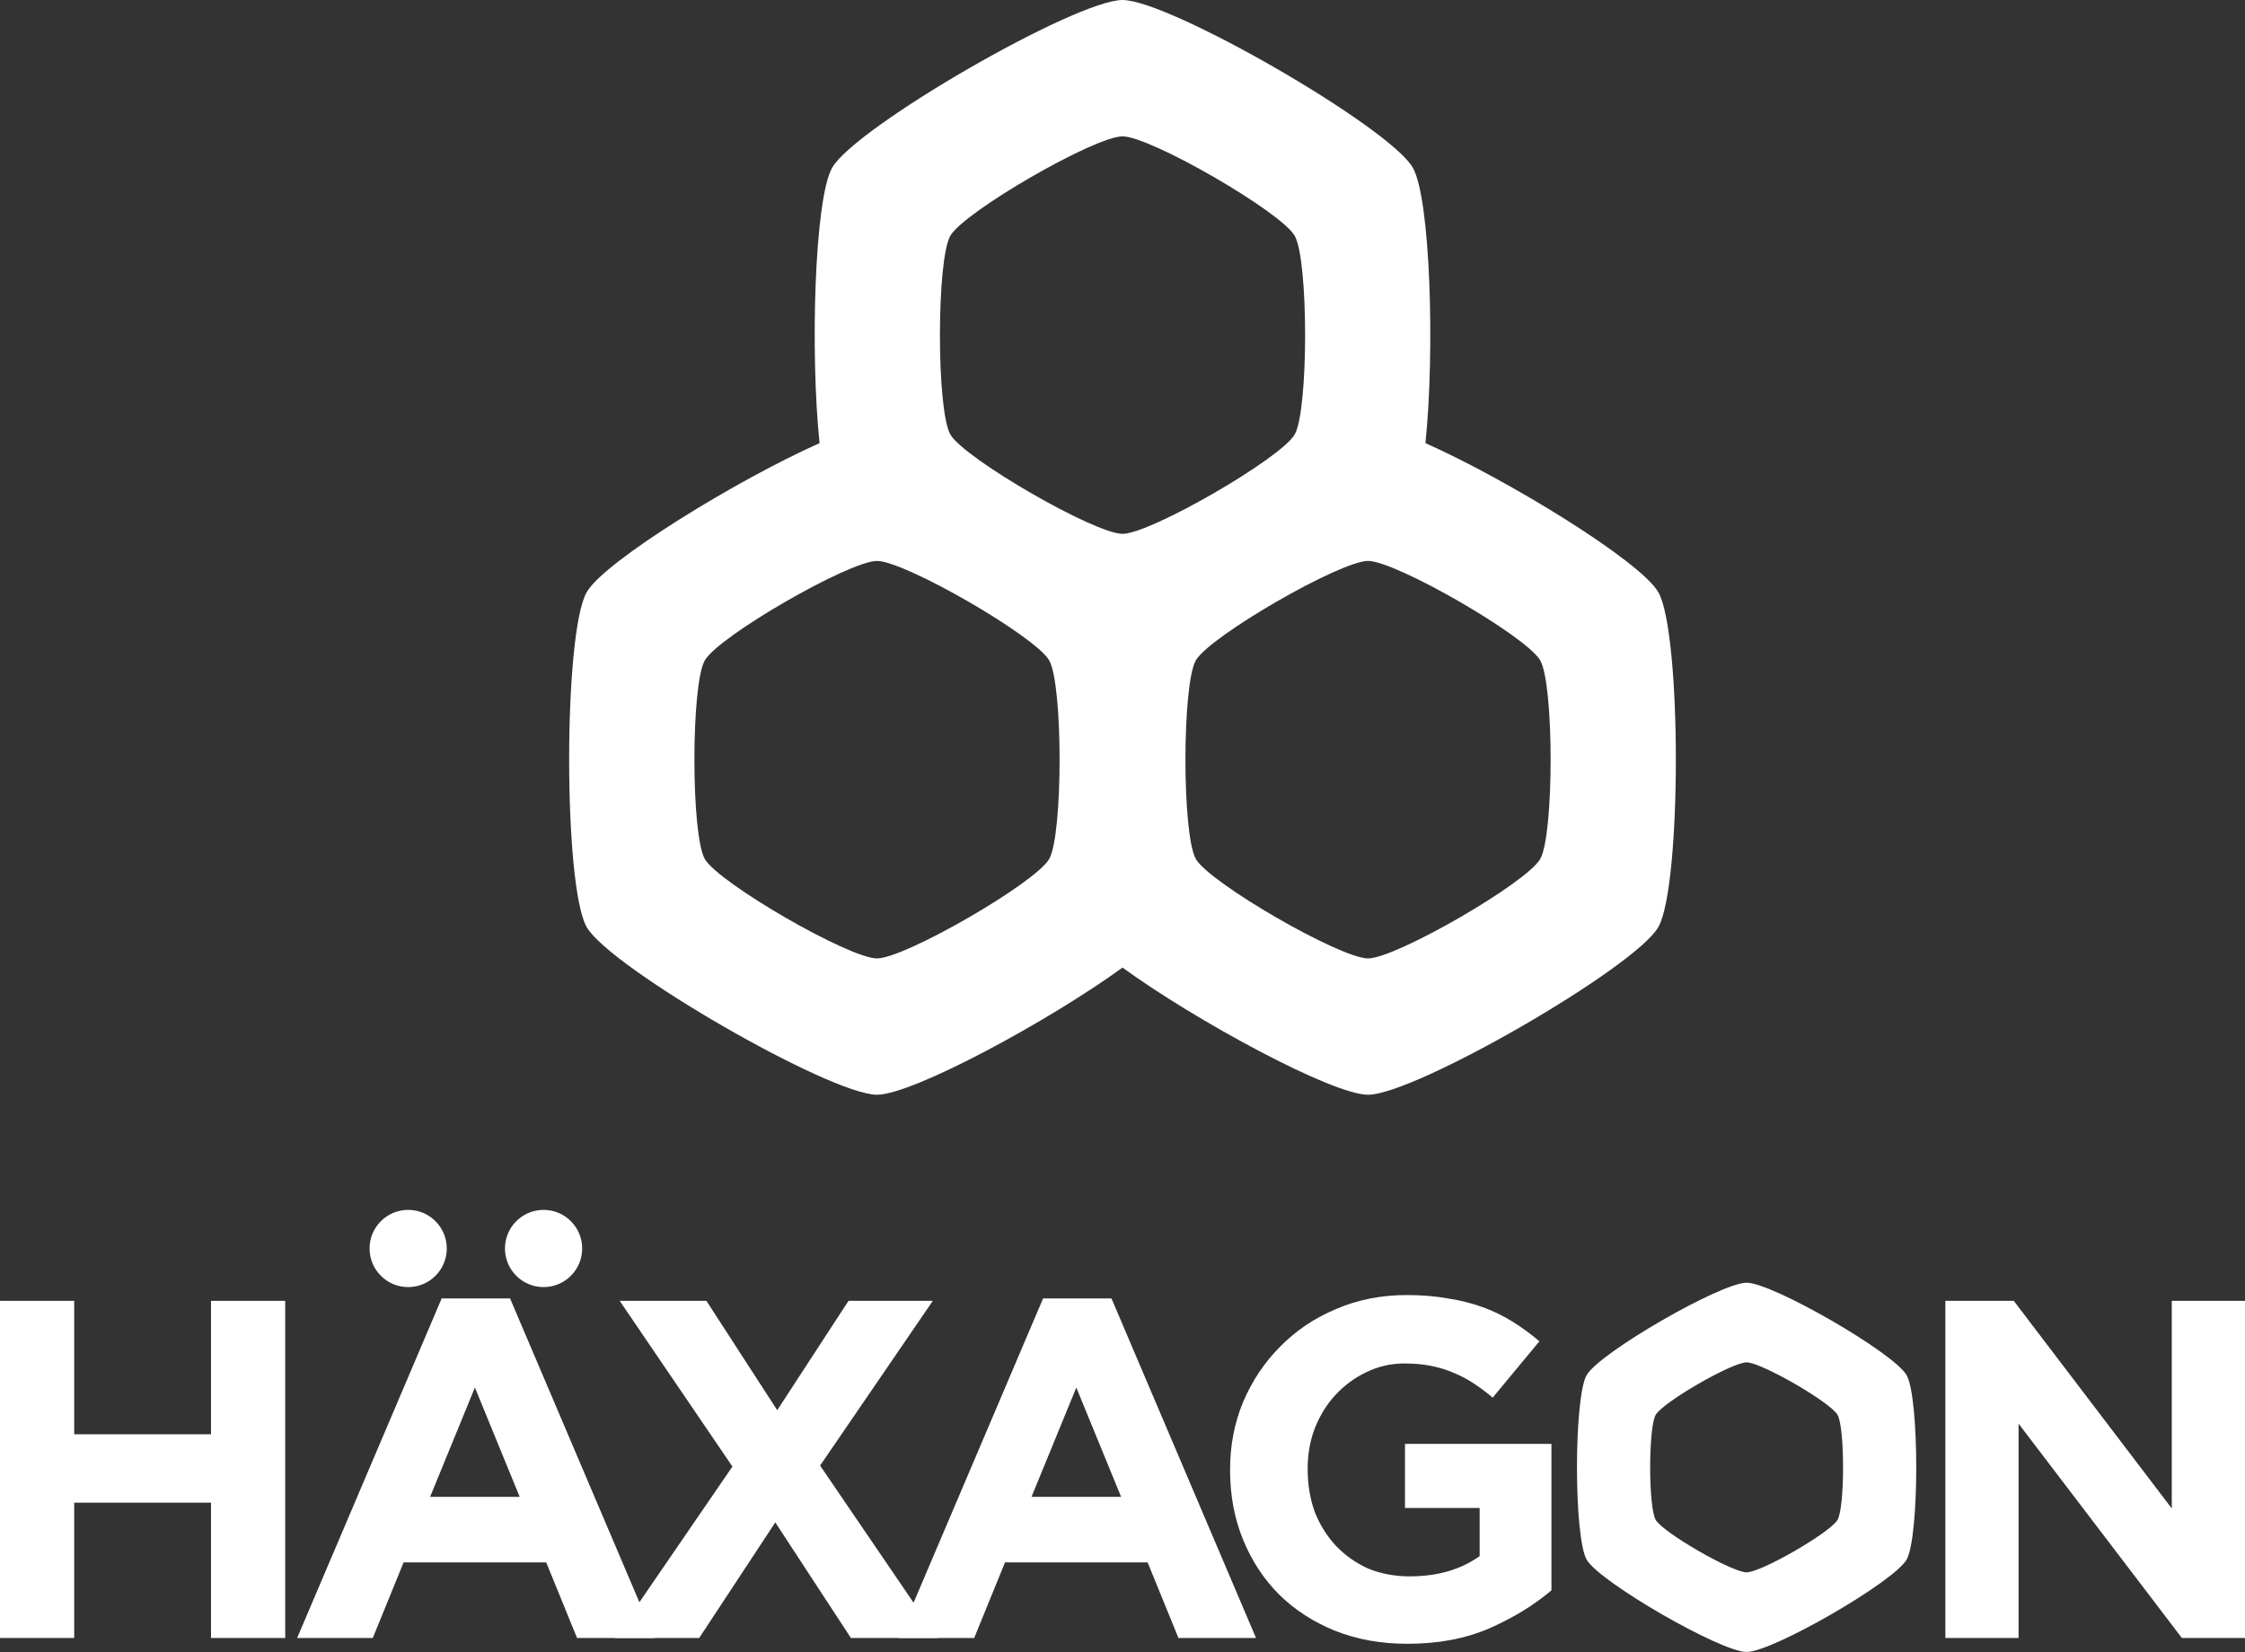 <?xml version="1.0" encoding="UTF-8" standalone="no"?>
<!-- Created with Inkscape (http://www.inkscape.org/) -->

<svg
   xmlns:dc="http://purl.org/dc/elements/1.1/"
   xmlns:cc="http://creativecommons.org/ns#"
   xmlns:rdf="http://www.w3.org/1999/02/22-rdf-syntax-ns#"
   xmlns:svg="http://www.w3.org/2000/svg"
   xmlns="http://www.w3.org/2000/svg"
   xmlns:sodipodi="http://sodipodi.sourceforge.net/DTD/sodipodi-0.dtd"
   xmlns:inkscape="http://www.inkscape.org/namespaces/inkscape"
   width="68.509mm"
   height="50.422mm"
   viewBox="0 0 242.75 178.661"
   id="svg2"
   version="1.1"
   inkscape:version="0.91 r13725"
   sodipodi:docname="haxagon-logos-simple.svg">
  <rect x="0" y="0" width="242.75" height="178.661" fill="#333333" stroke="none"/>
  <defs
     id="defs4">
    <inkscape:path-effect
       effect="skeletal"
       id="path-effect5292"
       is_visible="true"
       pattern="m -8499.586,14644.205 c -330.058,330.058 -2769.615,983.735 -3220.482,862.926 -450.868,-120.81 -2236.747,-1906.689 -2357.557,-2357.557 -120.809,-450.867 532.868,-2890.424 862.926,-3220.482 330.058,-330.058 2769.615,-983.735 3220.482,-862.926 450.868,120.81 2236.747,1906.689 2357.557,2357.557 120.81,450.867 -532.868,2890.424 -862.926,3220.482 z"
       copytype="single_stretched"
       prop_scale="1"
       scale_y_rel="false"
       spacing="0"
       normal_offset="0"
       tang_offset="0"
       prop_units="false"
       vertical_pattern="false"
       fuse_tolerance="0" />
    <inkscape:path-effect
       effect="spiro"
       id="path-effect5290"
       is_visible="true" />
    <inkscape:path-effect
       effect="skeletal"
       id="path-effect5281"
       is_visible="true"
       pattern="m -8499.586,14644.205 c -330.058,330.058 -2769.615,983.735 -3220.482,862.926 -450.868,-120.81 -2236.747,-1906.689 -2357.557,-2357.557 -120.809,-450.867 532.868,-2890.424 862.926,-3220.482 330.058,-330.058 2769.615,-983.735 3220.482,-862.926 450.868,120.81 2236.747,1906.689 2357.557,2357.557 120.81,450.867 -532.868,2890.424 -862.926,3220.482 z"
       copytype="single_stretched"
       prop_scale="1"
       scale_y_rel="false"
       spacing="0"
       normal_offset="0"
       tang_offset="0"
       prop_units="false"
       vertical_pattern="false"
       fuse_tolerance="0" />
    <inkscape:path-effect
       effect="spiro"
       id="path-effect5279"
       is_visible="true" />
    <inkscape:path-effect
       effect="skeletal"
       id="path-effect5205"
       is_visible="true"
       pattern="m -36.365,239.355 c 0,-2.76 2.24,-5 5,-5 2.76,0 5,2.24 5,5 0,2.76 -2.24,5 -5,5 -2.76,0 -5,-2.24 -5,-5 z"
       copytype="single_stretched"
       prop_scale="10"
       scale_y_rel="false"
       spacing="0"
       normal_offset="0"
       tang_offset="0"
       prop_units="false"
       vertical_pattern="false"
       fuse_tolerance="0" />
    <inkscape:path-effect
       effect="spiro"
       id="path-effect5203"
       is_visible="true" />
    <inkscape:path-effect
       effect="skeletal"
       id="path-effect4932"
       is_visible="true"
       pattern="M 0,5 C 0,2.24 2.24,0 5,0 7.76,0 10,2.24 10,5 10,7.76 7.76,10 5,10 2.24,10 0,7.76 0,5 Z"
       copytype="single_stretched"
       prop_scale="1"
       scale_y_rel="false"
       spacing="0"
       normal_offset="0"
       tang_offset="0"
       prop_units="false"
       vertical_pattern="false"
       fuse_tolerance="0" />
    <inkscape:path-effect
       effect="spiro"
       id="path-effect4930"
       is_visible="true" />
    <inkscape:path-effect
       effect="skeletal"
       id="path-effect4920"
       is_visible="true"
       pattern="M 0,5 C 0,2.24 2.24,0 5,0 7.76,0 10,2.24 10,5 10,7.76 7.76,10 5,10 2.24,10 0,7.76 0,5 Z"
       copytype="single_stretched"
       prop_scale="1"
       scale_y_rel="false"
       spacing="0"
       normal_offset="0"
       tang_offset="0"
       prop_units="false"
       vertical_pattern="false"
       fuse_tolerance="0" />
    <inkscape:path-effect
       effect="spiro"
       id="path-effect4918"
       is_visible="true" />
    <inkscape:path-effect
       fuse_tolerance="0"
       vertical_pattern="false"
       prop_units="false"
       tang_offset="0"
       normal_offset="0"
       spacing="0"
       scale_y_rel="false"
       prop_scale="1"
       copytype="single_stretched"
       pattern="m -11529.024,11228.269 c 0,-2.76 2.24,-5 5,-5 2.76,0 5,2.24 5,5 0,2.76 -2.24,5 -5,5 -2.76,0 -5,-2.24 -5,-5 z"
       is_visible="true"
       id="path-effect4858"
       effect="skeletal" />
    <inkscape:path-effect
       is_visible="true"
       id="path-effect4856"
       effect="spiro" />
    <inkscape:path-effect
       effect="skeletal"
       id="path-effect4822"
       is_visible="true"
       pattern="m -15.473,82.913 c 0,-2.76 2.24,-5 5,-5 2.76,0 5,2.24 5,5 0,2.76 -2.24,5 -5,5 -2.76,0 -5,-2.24 -5,-5 z"
       copytype="single_stretched"
       prop_scale="1"
       scale_y_rel="false"
       spacing="0"
       normal_offset="0"
       tang_offset="0"
       prop_units="false"
       vertical_pattern="false"
       fuse_tolerance="0" />
    <inkscape:path-effect
       effect="spiro"
       id="path-effect4820"
       is_visible="true" />
    <inkscape:path-effect
       effect="skeletal"
       id="path-effect4756"
       is_visible="true"
       pattern="M 0,5 C 0,2.24 2.24,0 5,0 7.76,0 10,2.24 10,5 10,7.76 7.76,10 5,10 2.24,10 0,7.76 0,5 Z"
       copytype="single_stretched"
       prop_scale="1"
       scale_y_rel="false"
       spacing="0"
       normal_offset="0"
       tang_offset="0"
       prop_units="false"
       vertical_pattern="false"
       fuse_tolerance="0" />
    <inkscape:path-effect
       effect="spiro"
       id="path-effect4754"
       is_visible="true" />
    <inkscape:path-effect
       effect="skeletal"
       id="path-effect4393"
       is_visible="true"
       pattern="m 0,0 436.386,0 0,436.386 -436.386,0 z"
       copytype="single_stretched"
       prop_scale="1"
       scale_y_rel="false"
       spacing="0"
       normal_offset="0"
       tang_offset="0"
       prop_units="false"
       vertical_pattern="false"
       fuse_tolerance="0" />
    <inkscape:path-effect
       effect="spiro"
       id="path-effect4391"
       is_visible="true" />
    <inkscape:path-effect
       effect="skeletal"
       id="path-effect4382"
       is_visible="true"
       pattern="m 0,0 436.386,0 0,436.386 -436.386,0 z"
       copytype="single_stretched"
       prop_scale="1"
       scale_y_rel="false"
       spacing="0"
       normal_offset="0"
       tang_offset="0"
       prop_units="false"
       vertical_pattern="false"
       fuse_tolerance="0" />
    <inkscape:path-effect
       effect="spiro"
       id="path-effect4380"
       is_visible="true" />
    <inkscape:path-effect
       effect="skeletal"
       id="path-effect4360"
       is_visible="true"
       pattern="m 0,0 436.386,0 0,436.386 -436.386,0 z"
       copytype="single_stretched"
       prop_scale="1"
       scale_y_rel="false"
       spacing="0"
       normal_offset="0"
       tang_offset="0"
       prop_units="false"
       vertical_pattern="false"
       fuse_tolerance="0" />
    <inkscape:path-effect
       effect="spiro"
       id="path-effect4358"
       is_visible="true" />
    <inkscape:path-effect
       effect="skeletal"
       id="path-effect4347"
       is_visible="true"
       pattern="m 0,0 436.386,0 0,436.386 -436.386,0 z"
       copytype="single_stretched"
       prop_scale="1"
       scale_y_rel="false"
       spacing="0"
       normal_offset="0"
       tang_offset="0"
       prop_units="false"
       vertical_pattern="false"
       fuse_tolerance="0" />
    <inkscape:path-effect
       effect="spiro"
       id="path-effect4345"
       is_visible="true" />
    <inkscape:path-effect
       effect="skeletal"
       id="path-effect4280"
       is_visible="true"
       pattern="m 389.253,446.146 c 34.021,-60.731 118.023,-14.072 142.245,29.188 55.007,98.24 -20.996,212.661 -116.127,247.321 -152.697,55.634 -310.499,-55.793 -352.397,-203.066 C 4.45,313.873 153.542,110.202 352.979,62.117 c 258.35,-62.289 508.736,125.302 562.549,376.943 44.381,207.538 -43.483,424.375 -209.881,553.071"
       copytype="single_stretched"
       prop_scale="1"
       scale_y_rel="false"
       spacing="0"
       normal_offset="0"
       tang_offset="0"
       prop_units="false"
       vertical_pattern="false"
       fuse_tolerance="0" />
    <inkscape:path-effect
       effect="spiro"
       id="path-effect4278"
       is_visible="true" />
    <inkscape:path-effect
       effect="skeletal"
       id="path-effect4154"
       is_visible="true"
       pattern="m 307.086,64.65 c 106.667,0 226.274,89.131 226.274,89.131 0,0 -119.608,89.131 -226.274,89.131 -106.667,0 -226.274,-89.131 -226.274,-89.131 0,0 119.607,-89.131 226.274,-89.131 z"
       copytype="single_stretched"
       prop_scale="1"
       scale_y_rel="false"
       spacing="0"
       normal_offset="0"
       tang_offset="0"
       prop_units="false"
       vertical_pattern="false"
       fuse_tolerance="0" />
    <inkscape:path-effect
       effect="spiro"
       id="path-effect4152"
       is_visible="true" />
    <inkscape:path-effect
       effect="spiro"
       id="path-effect4820-8"
       is_visible="true" />
    <inkscape:path-effect
       effect="skeletal"
       id="path-effect4822-6"
       is_visible="true"
       pattern="m 11732.538,-11169.065 c 0,-2.76 2.24,-5 5,-5 2.76,0 5,2.24 5,5 0,2.76 -2.24,5 -5,5 -2.76,0 -5,-2.24 -5,-5 z"
       copytype="single_stretched"
       prop_scale="1"
       scale_y_rel="false"
       spacing="0"
       normal_offset="0"
       tang_offset="0"
       prop_units="false"
       vertical_pattern="false"
       fuse_tolerance="0" />
  </defs>
  <sodipodi:namedview
     id="base"
     pagecolor="#ffffff"
     bordercolor="#666666"
     borderopacity="1.0"
     inkscape:pageopacity="0.0"
     inkscape:pageshadow="2"
     inkscape:zoom="0.50000001"
     inkscape:cx="-465.54765"
     inkscape:cy="-97.420731"
     inkscape:document-units="px"
     inkscape:current-layer="layer1"
     showgrid="false"
     showguides="true"
     inkscape:guide-bbox="true"
     inkscape:window-width="1366"
     inkscape:window-height="746"
     inkscape:window-x="-8"
     inkscape:window-y="-8"
     inkscape:window-maximized="1"
     fit-margin-top="0"
     fit-margin-left="0"
     fit-margin-right="0"
     fit-margin-bottom="0" />
  <g
     inkscape:label="Layer 1"
     inkscape:groupmode="layer"
     id="layer1"
     transform="translate(2814.284,-12333.605)">
    <g
       id="g4901"
       transform="translate(11.716,0.65)"
       style="fill:#ffffff;fill-opacity:1">
      <path
         inkscape:connector-curvature="0"
         id="path4633-2-3-1-1-3"
         d="m -2704.623,12332.955 c -5.073,0 -28.847,13.727 -31.384,18.121 -1.935,3.351 -2.39,20.086 -1.374,29.804 -8.92,3.969 -23.237,12.755 -25.175,16.111 -2.537,4.396 -2.537,31.846 0,36.24 2.537,4.393 26.311,18.119 31.384,18.119 3.877,0 18.652,-8.01 26.547,-13.751 7.895,5.742 22.671,13.751 26.548,13.751 5.073,0 28.846,-13.726 31.383,-18.119 2.537,-4.394 2.537,-31.844 0,-36.24 -1.938,-3.356 -16.255,-12.146 -25.175,-16.112 1.016,-9.718 0.562,-26.452 -1.372,-29.803 -2.537,-4.394 -26.309,-18.121 -31.383,-18.121 z m 0,14.746 c 3.009,0 17.11,8.141 18.615,10.749 1.505,2.603 1.505,18.887 0,21.495 -1.505,2.604 -15.606,10.745 -18.615,10.745 -3.009,0 -17.11,-8.141 -18.615,-10.745 -1.504,-2.608 -1.504,-18.892 0,-21.495 1.505,-2.608 15.606,-10.749 18.615,-10.749 z m -26.548,45.918 c 3.009,0 17.11,8.139 18.615,10.748 1.505,2.602 1.505,18.887 0,21.492 -1.505,2.605 -15.605,10.748 -18.615,10.748 -3.009,0 -17.11,-8.144 -18.615,-10.748 -1.504,-2.605 -1.504,-18.89 0,-21.492 1.505,-2.609 15.606,-10.748 18.615,-10.748 z m 53.095,0 c 3.009,0 17.11,8.139 18.615,10.748 1.505,2.602 1.505,18.887 0,21.492 -1.505,2.605 -15.606,10.748 -18.615,10.748 -3.009,0 -17.11,-8.144 -18.615,-10.748 -1.504,-2.605 -1.504,-18.89 0,-21.492 1.505,-2.609 15.606,-10.748 18.615,-10.748 z"
         style="opacity:1;fill:#ffffff;fill-opacity:1;stroke:none;stroke-width:100;stroke-linecap:butt;stroke-linejoin:miter;stroke-miterlimit:4;stroke-dasharray:none;stroke-dashoffset:0;stroke-opacity:1" />
      <path
         d="m -2825.999,12473.64 8.022,0 0,14.431 14.794,0 0,-14.431 8.022,0 0,36.465 -8.022,0 0,-14.638 -14.794,0 0,14.638 -8.022,0 0,-36.465 z"
         style="font-style:normal;font-variant:normal;font-weight:bold;font-stretch:normal;font-size:medium;line-height:900%;font-family:'Gotham Bold';-inkscape-font-specification:'Gotham Bold, Bold';letter-spacing:-3.32px;word-spacing:0px;fill:#ffffff;fill-opacity:1;stroke:none;stroke-width:1px;stroke-linecap:butt;stroke-linejoin:miter;stroke-opacity:1"
         id="path5355-6-7-4-9-8-3-4-0-1"
         inkscape:connector-curvature="0" />
      <path
         id="path5357-9-0-7-2-4-1-5-6-2"
         d="m -2778.243,12473.381 -15.628,36.724 8.179,0 3.334,-8.179 15.42,0 3.334,8.179 8.386,0 -15.628,-36.724 -7.397,0 z m 3.595,9.636 4.843,11.825 -9.689,0 4.845,-11.825 z"
         style="font-style:normal;font-variant:normal;font-weight:bold;font-stretch:normal;font-size:medium;line-height:900%;font-family:'Gotham Bold';-inkscape-font-specification:'Gotham Bold, Bold';letter-spacing:-3.32px;word-spacing:0px;fill:#ffffff;fill-opacity:1;stroke:none;stroke-width:1px;stroke-linecap:butt;stroke-linejoin:miter;stroke-opacity:1"
         inkscape:connector-curvature="0" />
      <path
         d="m -2746.805,12491.561 -12.19,-17.921 9.377,0 7.658,11.826 7.71,-11.826 9.116,0 -12.19,17.816 12.711,18.649 -9.377,0 -8.178,-12.502 -8.231,12.502 -9.116,0 12.711,-18.544 z"
         style="font-style:normal;font-variant:normal;font-weight:bold;font-stretch:normal;font-size:medium;line-height:900%;font-family:'Gotham Bold';-inkscape-font-specification:'Gotham Bold, Bold';letter-spacing:-3.32px;word-spacing:0px;fill:#ffffff;fill-opacity:1;stroke:none;stroke-width:1px;stroke-linecap:butt;stroke-linejoin:miter;stroke-opacity:1"
         id="path5359-8-3-2-6-5-6-4-3-2"
         inkscape:connector-curvature="0" />
      <path
         d="m -2704.774,12494.842 -4.845,-11.824 -4.845,11.824 9.689,0 z m -8.439,-21.461 7.397,0 15.628,36.724 -8.387,0 -3.334,-8.178 -15.419,0 -3.334,8.178 -8.178,0 15.628,-36.724 z"
         style="font-style:normal;font-variant:normal;font-weight:bold;font-stretch:normal;font-size:medium;line-height:900%;font-family:'Gotham Bold';-inkscape-font-specification:'Gotham Bold, Bold';letter-spacing:-3.32px;word-spacing:0px;fill:#ffffff;fill-opacity:1;stroke:none;stroke-width:1px;stroke-linecap:butt;stroke-linejoin:miter;stroke-opacity:1"
         id="path5361-8-1-7-6-4-4-0-2-0"
         inkscape:connector-curvature="0" />
      <path
         d="m -2673.82,12510.731 q -4.272,0 -7.814,-1.407 -3.49,-1.406 -6.043,-3.907 -2.5,-2.5 -3.907,-5.938 -1.407,-3.438 -1.407,-7.502 l 0,-0.104 q 0,-3.907 1.407,-7.293 1.459,-3.438 4.011,-5.99 2.553,-2.605 6.043,-4.064 3.49,-1.511 7.658,-1.511 2.448,0 4.428,0.366 2.031,0.311 3.751,0.937 1.719,0.625 3.23,1.563 1.511,0.938 2.917,2.135 l -5.053,6.095 q -1.042,-0.886 -2.084,-1.563 -1.042,-0.677 -2.188,-1.146 -1.094,-0.468 -2.396,-0.729 -1.302,-0.26 -2.865,-0.26 -2.188,0 -4.115,0.937 -1.875,0.886 -3.334,2.449 -1.407,1.51 -2.24,3.594 -0.781,2.032 -0.781,4.376 l 0,0.104 q 0,2.501 0.781,4.636 0.833,2.084 2.292,3.647 1.511,1.563 3.49,2.448 2.032,0.834 4.48,0.834 4.48,0 7.553,-2.188 l 0,-5.209 -8.074,0 0,-6.929 15.836,0 0,15.836 q -2.813,2.397 -6.72,4.116 -3.855,1.667 -8.856,1.667 z"
         style="font-style:normal;font-variant:normal;font-weight:bold;font-stretch:normal;font-size:medium;line-height:900%;font-family:'Gotham Bold';-inkscape-font-specification:'Gotham Bold, Bold';letter-spacing:-3.32px;word-spacing:0px;fill:#ffffff;fill-opacity:1;stroke:none;stroke-width:1px;stroke-linecap:butt;stroke-linejoin:miter;stroke-opacity:1"
         id="path5363-3-3-1-7-0-1-2-0-2"
         inkscape:connector-curvature="0" />
      <path
         d="m -2615.651,12473.64 7.397,0 17.086,22.453 0,-22.453 7.918,0 0,36.465 -6.824,0 -17.659,-23.181 0,23.181 -7.918,0 0,-36.465 z"
         style="font-style:normal;font-variant:normal;font-weight:bold;font-stretch:normal;font-size:medium;line-height:900%;font-family:'Gotham Bold';-inkscape-font-specification:'Gotham Bold, Bold';letter-spacing:-3.32px;word-spacing:0px;fill:#ffffff;fill-opacity:1;stroke:none;stroke-width:1px;stroke-linecap:butt;stroke-linejoin:miter;stroke-opacity:1"
         id="path5367-0-5-3-6-9-3-8-6-1"
         inkscape:connector-curvature="0" />
      <circle
         r="4.175"
         cy="12467.979"
         cx="-2781.865"
         id="path5626-5-9-8-1-2-4-1-7"
         style="opacity:1;fill:#ffffff;fill-opacity:1;stroke:none;stroke-width:100;stroke-linecap:butt;stroke-linejoin:miter;stroke-miterlimit:4;stroke-dasharray:none;stroke-dashoffset:0;stroke-opacity:1" />
      <circle
         r="4.175"
         cy="12467.979"
         cx="-2767.224"
         id="path5626-2-0-9-6-8-9-8-5-5"
         style="opacity:1;fill:#ffffff;fill-opacity:1;stroke:none;stroke-width:100;stroke-linecap:butt;stroke-linejoin:miter;stroke-miterlimit:4;stroke-dasharray:none;stroke-dashoffset:0;stroke-opacity:1" />
      <path
         id="path4817-5-0-5-1"
         d="m -2637.142,12471.682 c -2.796,0 -15.894,7.564 -17.292,9.985 -1.398,2.42 -1.398,17.547 0,19.968 1.398,2.422 14.496,9.981 17.292,9.981 2.795,0 15.897,-7.559 17.295,-9.981 1.398,-2.421 1.398,-17.548 0,-19.968 -1.398,-2.421 -14.5,-9.985 -17.295,-9.985 z m 0,8.613 c 1.59,0 9.04,4.3 9.835,5.677 0.795,1.376 0.795,9.977 0,11.355 -0.795,1.374 -8.245,5.676 -9.835,5.676 -1.589,0 -9.037,-4.302 -9.831,-5.676 -0.795,-1.378 -0.795,-9.979 0,-11.355 0.795,-1.377 8.242,-5.677 9.831,-5.677 z"
         style="opacity:1;fill:#ffffff;fill-opacity:1;stroke:none;stroke-width:100;stroke-linecap:butt;stroke-linejoin:miter;stroke-miterlimit:4;stroke-dasharray:none;stroke-dashoffset:0;stroke-opacity:1"
         inkscape:connector-curvature="0" />
    </g>
  </g>
</svg>
